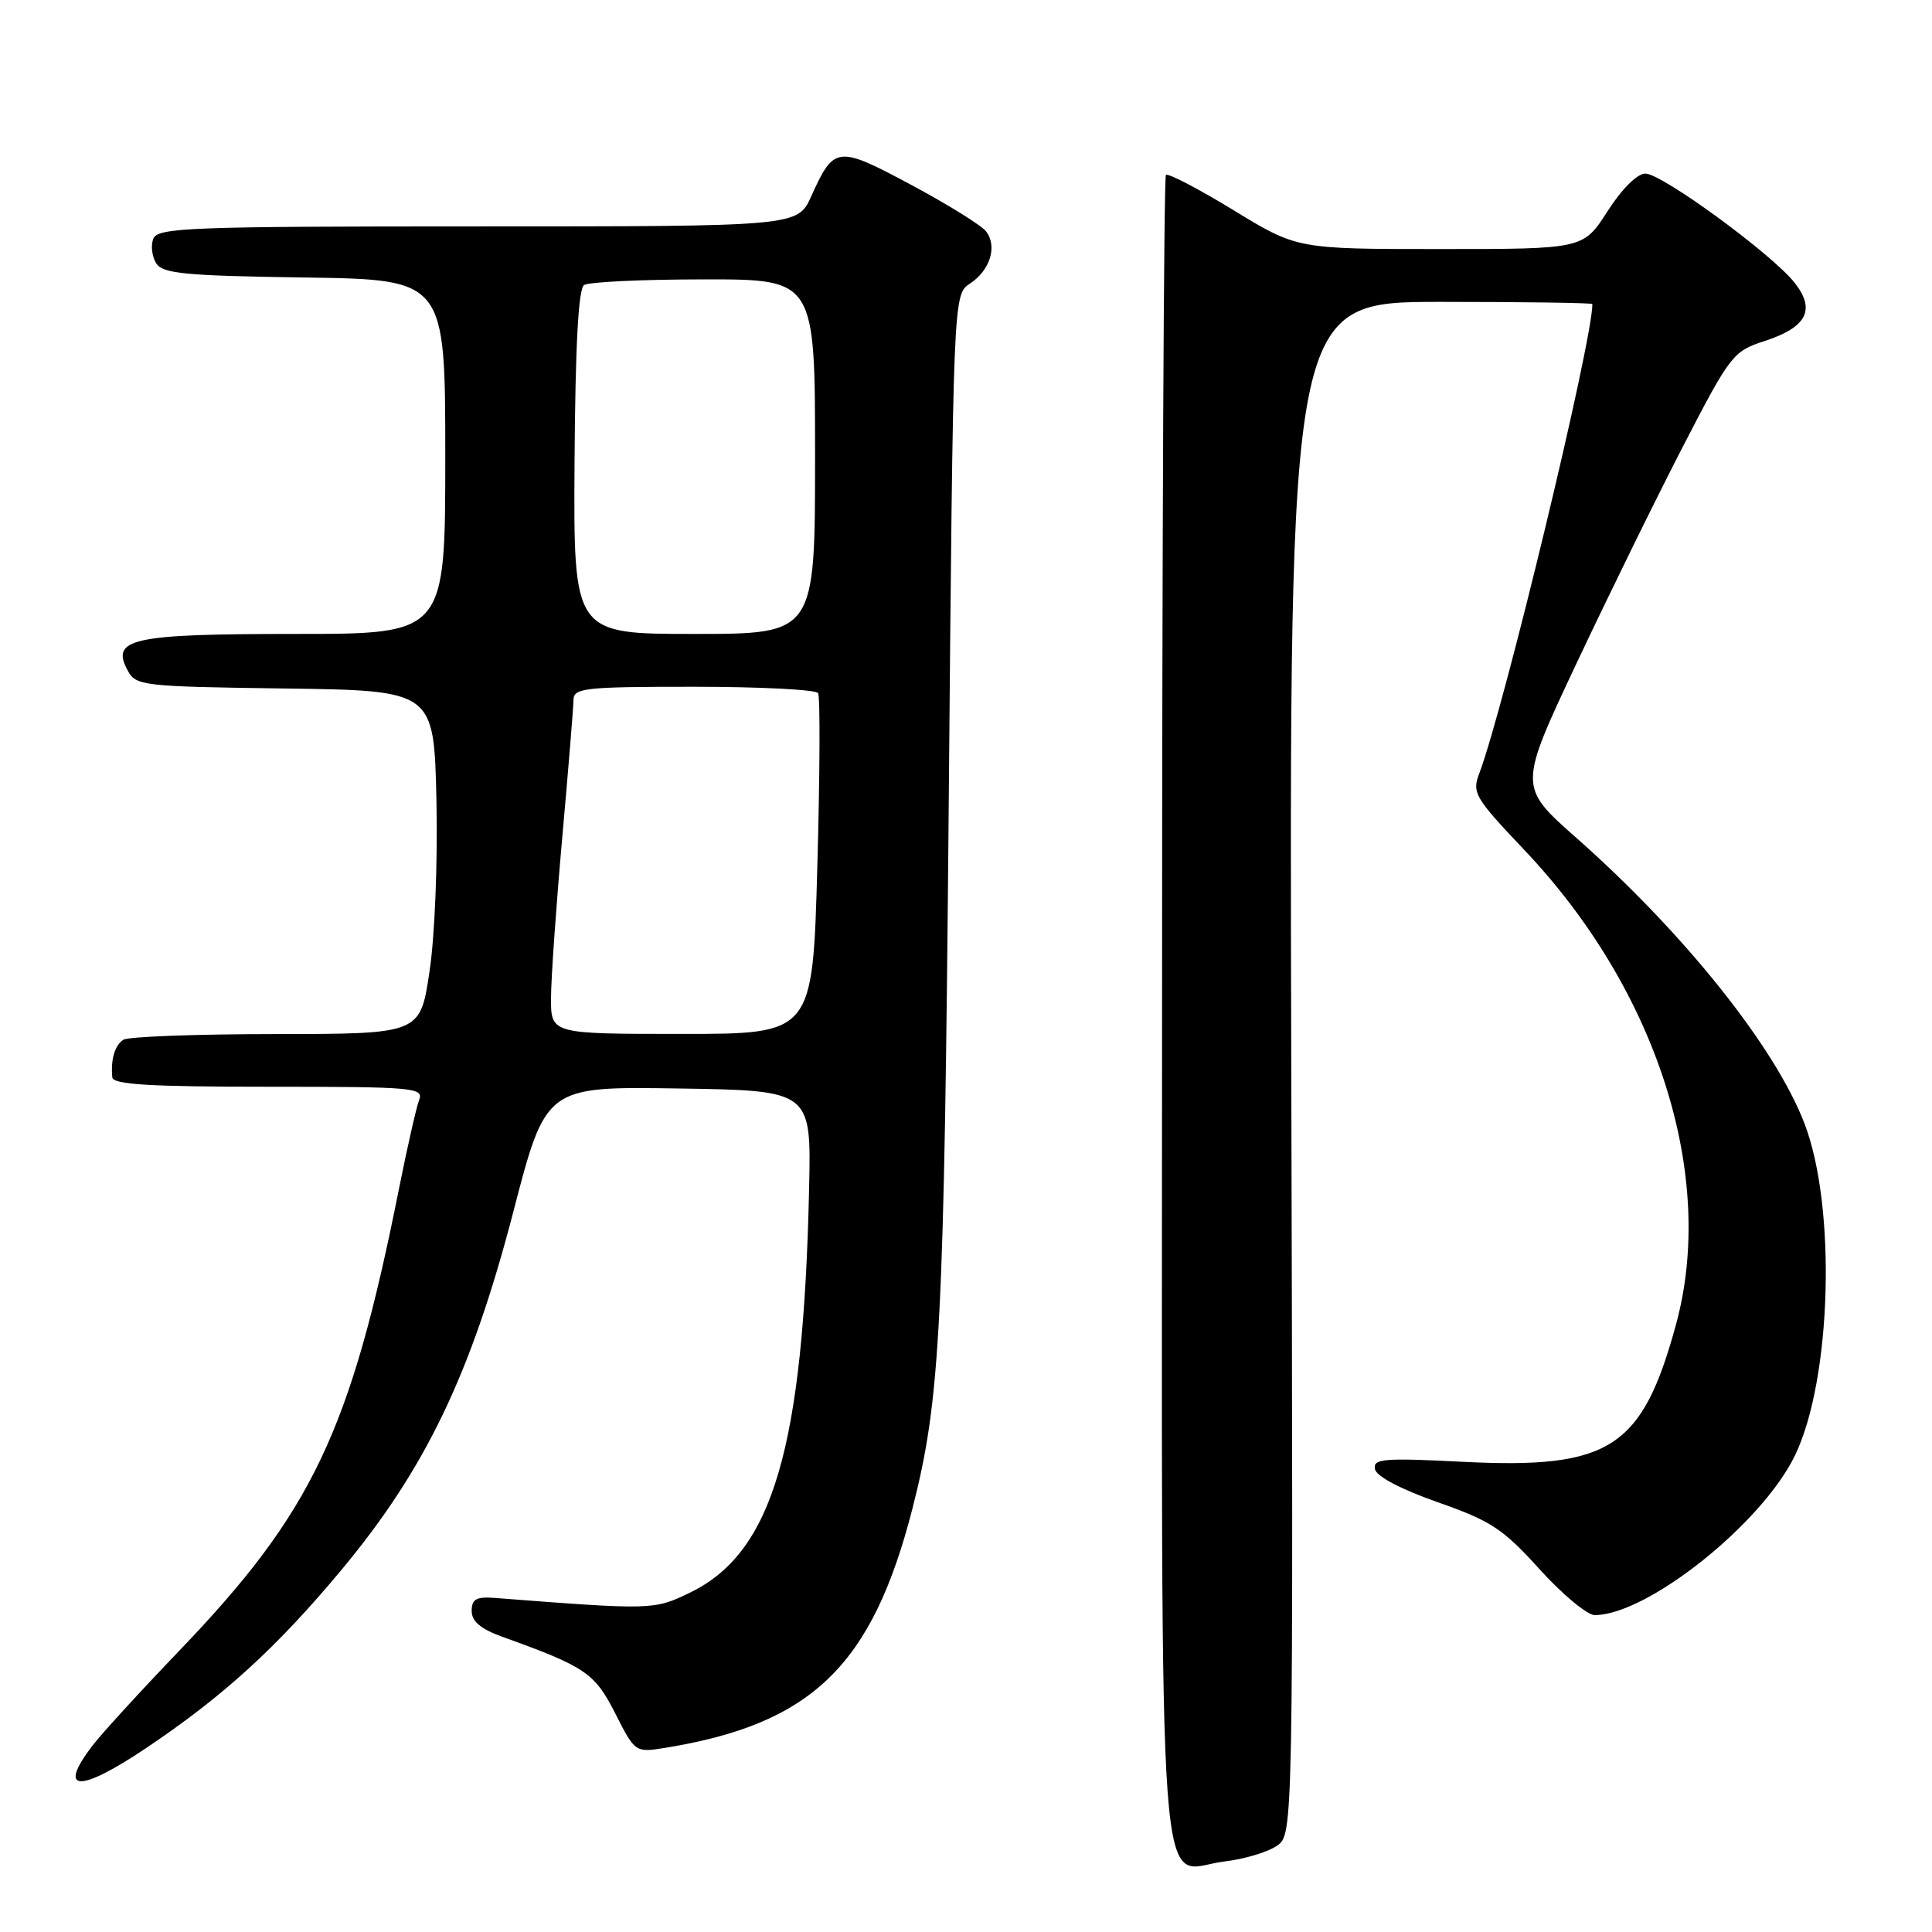 <?xml version="1.0" encoding="UTF-8" standalone="no"?>
<!DOCTYPE svg PUBLIC "-//W3C//DTD SVG 1.1//EN" "http://www.w3.org/Graphics/SVG/1.1/DTD/svg11.dtd" >
<svg xmlns="http://www.w3.org/2000/svg" xmlns:xlink="http://www.w3.org/1999/xlink" version="1.1" viewBox="0 0 256 256">
 <g >
 <path fill="currentColor"
d=" M 169.20 244.57 C 171.37 243.06 171.37 243.06 171.10 141.53 C 170.83 40.00 170.83 40.00 190.92 40.00 C 201.96 40.00 211.00 40.13 211.00 40.29 C 211.00 45.27 199.28 93.87 196.00 102.51 C 195.03 105.04 195.44 105.73 201.92 112.56 C 219.56 131.12 227.46 155.78 222.08 175.50 C 217.60 191.92 213.34 194.67 193.90 193.70 C 183.28 193.16 181.91 193.28 182.19 194.67 C 182.38 195.63 185.61 197.33 190.50 199.05 C 197.57 201.53 199.14 202.56 204.00 207.93 C 207.03 211.28 210.32 214.01 211.31 214.01 C 218.32 213.98 233.52 201.85 237.86 192.82 C 242.70 182.75 243.35 159.95 239.11 148.89 C 235.22 138.73 223.17 123.65 208.85 111.00 C 201.20 104.24 201.20 104.24 208.91 87.87 C 213.15 78.87 219.52 65.89 223.06 59.04 C 229.26 47.04 229.66 46.54 233.76 45.21 C 239.42 43.37 240.62 41.06 237.80 37.47 C 234.80 33.67 220.22 23.00 218.02 23.00 C 216.94 23.00 214.91 25.02 213.00 28.00 C 209.79 33.00 209.79 33.00 190.83 33.00 C 171.87 33.00 171.87 33.00 163.43 27.84 C 158.78 25.00 154.76 22.91 154.49 23.18 C 154.21 23.45 153.98 73.09 153.98 133.49 C 153.96 258.39 153.18 247.73 162.27 246.65 C 164.89 246.34 168.01 245.41 169.20 244.57 Z  M 19.36 231.63 C 29.59 224.77 36.71 218.27 45.26 208.00 C 56.40 194.62 62.43 182.05 68.02 160.56 C 72.33 143.96 72.33 143.96 89.91 144.23 C 107.50 144.50 107.50 144.50 107.21 157.50 C 106.45 191.93 102.38 205.73 91.43 211.03 C 86.66 213.34 86.49 213.35 65.50 211.73 C 63.11 211.55 62.50 211.90 62.50 213.46 C 62.50 214.84 63.69 215.84 66.50 216.86 C 77.59 220.85 78.80 221.67 81.52 227.03 C 84.12 232.17 84.20 232.22 87.94 231.63 C 107.55 228.49 115.56 220.77 120.92 199.83 C 124.61 185.38 125.11 175.70 125.71 106.77 C 126.30 39.04 126.30 39.04 128.52 37.58 C 131.21 35.82 132.19 32.61 130.64 30.64 C 130.01 29.84 125.55 27.07 120.73 24.49 C 110.95 19.26 110.52 19.31 107.50 25.99 C 105.70 30.00 105.70 30.00 63.32 30.00 C 25.00 30.00 20.88 30.16 20.31 31.64 C 19.96 32.54 20.14 34.00 20.70 34.89 C 21.56 36.26 24.48 36.54 40.36 36.77 C 59.00 37.04 59.00 37.04 59.00 60.52 C 59.00 84.00 59.00 84.00 39.19 84.00 C 17.48 84.00 14.65 84.61 16.90 88.81 C 18.01 90.88 18.75 90.97 37.77 91.23 C 57.50 91.50 57.50 91.50 57.83 106.00 C 58.01 114.23 57.62 124.07 56.91 128.75 C 55.68 137.00 55.68 137.00 36.59 137.02 C 26.09 137.02 16.98 137.36 16.35 137.77 C 15.21 138.50 14.66 140.36 14.88 142.75 C 14.97 143.71 19.85 144.00 35.61 144.00 C 54.82 144.00 56.17 144.12 55.54 145.75 C 55.17 146.71 53.97 152.00 52.87 157.50 C 46.45 189.73 41.38 200.38 23.64 218.85 C 18.55 224.16 13.39 229.80 12.19 231.38 C 7.57 237.48 10.49 237.58 19.36 231.63 Z  M 73.01 132.25 C 73.02 129.64 73.69 120.08 74.50 111.00 C 75.31 101.92 75.98 93.71 75.99 92.75 C 76.00 91.16 77.43 91.00 91.94 91.00 C 100.71 91.00 108.12 91.38 108.40 91.84 C 108.69 92.30 108.64 102.65 108.30 114.84 C 107.68 137.00 107.68 137.00 90.34 137.00 C 73.00 137.00 73.00 137.00 73.01 132.25 Z  M 76.13 61.25 C 76.23 45.83 76.64 38.26 77.39 37.77 C 78.00 37.36 85.14 37.02 93.25 37.02 C 108.00 37.00 108.00 37.00 108.00 60.50 C 108.00 84.00 108.00 84.00 91.99 84.00 C 75.99 84.00 75.99 84.00 76.13 61.25 Z "/>
</g>
</svg>